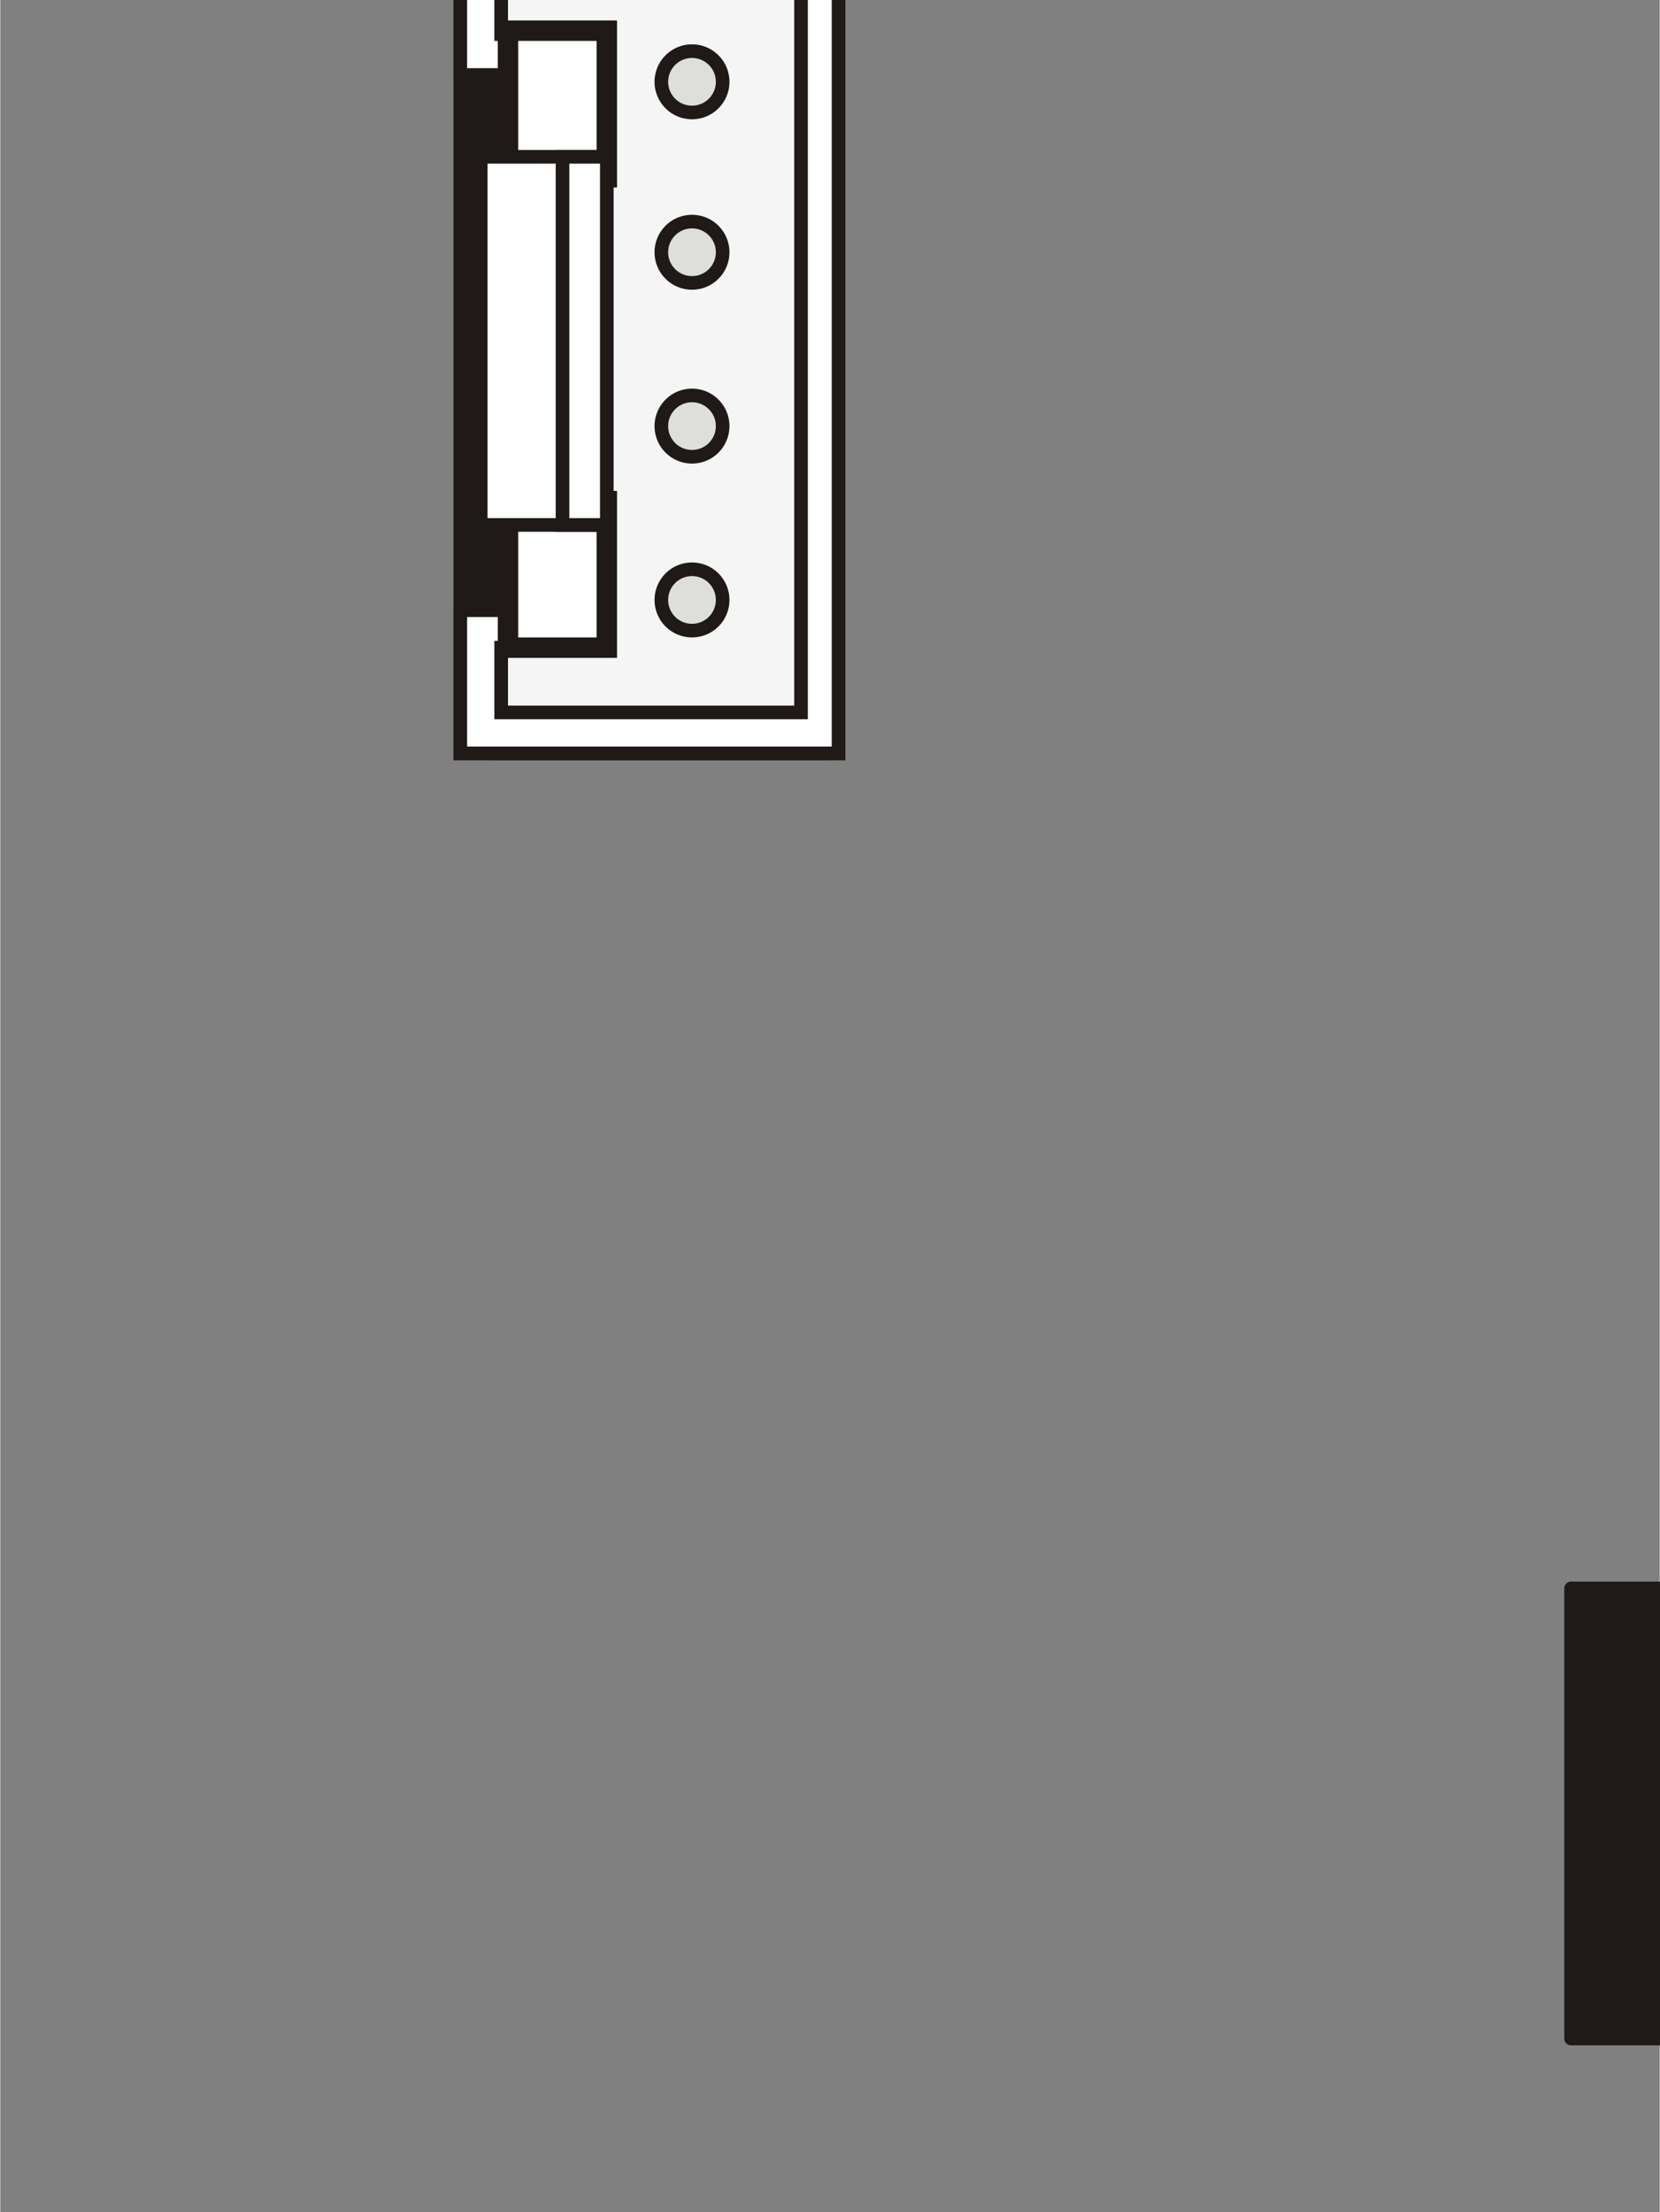 <?xml version="1.0" encoding="UTF-8" standalone="no"?>
<svg
   xmlns:dc="http://purl.org/dc/elements/1.1/"
   xmlns:cc="http://creativecommons.org/ns#"
   xmlns:rdf="http://www.w3.org/1999/02/22-rdf-syntax-ns#"
   xmlns:svg="http://www.w3.org/2000/svg"
   xmlns="http://www.w3.org/2000/svg"
   id="svg819"
   version="1.1"
   viewBox="0 0 0.487 0.649"
   clip-rule="evenodd"
   fill-rule="evenodd"
   image-rendering="optimizeQuality"
   text-rendering="geometricPrecision"
   shape-rendering="geometricPrecision"
   height="30.907mm"
   width="23.2mm"
   xml:space="preserve"><rect x="0" y="0" width="0.487" height="0.649" fill="#808080" stroke="none"/><defs
     id="defs823" /><g
     transform="translate(0.323,-0.05)"
     id="图层_x0020_1"><g
       id="_295329960" /><g
       id="_295329432"><rect
         style="fill:none;stroke:#1f1a17;stroke-width:0.004;stroke-linecap:round;stroke-linejoin:round"
         height="0.132"
         width="0.211"
         y="0.516"
         x="0.138"
         id="_295329672" /><rect
         style="fill:#1f1a17;stroke:#1f1a17;stroke-width:0.004;stroke-linecap:round;stroke-linejoin:round"
         height="0.132"
         width="0.036"
         y="0.516"
         x="0.138"
         id="_295329624" /><rect
         style="fill:#1f1a17;stroke:#1f1a17;stroke-width:0.004;stroke-linecap:round;stroke-linejoin:round"
         height="0.132"
         width="0.036"
         y="0.516"
         x="0.313"
         id="_295330296" /><rect
         style="fill:#383431;stroke:#1f1a17;stroke-width:0.004;stroke-linecap:round;stroke-linejoin:round"
         height="0.049"
         width="0.139"
         y="0.516"
         x="0.174"
         id="_295330224" /><rect
         style="fill:#1f1a17;stroke:#1f1a17;stroke-width:0.004;stroke-linecap:round;stroke-linejoin:round"
         height="0.057"
         width="0.139"
         y="0.565"
         x="0.174"
         id="_295329936" /><rect
         style="fill:#4d4948;stroke:#1f1a17;stroke-width:0.004;stroke-linecap:round;stroke-linejoin:round"
         height="0.021"
         width="0.058"
         y="0.544"
         x="0.215"
         id="_295329048" /><g
         id="g773"><rect
           style="fill:#dededd;stroke:#1f1a17;stroke-width:0.004;stroke-linecap:round;stroke-linejoin:round"
           height="0.044"
           width="0.011"
           y="0.565"
           x="0.195"
           id="_295328784" /><rect
           style="fill:#dededd;stroke:#1f1a17;stroke-width:0.004;stroke-linecap:round;stroke-linejoin:round"
           height="0.044"
           width="0.011"
           y="0.565"
           x="0.224"
           id="_295329528" /><rect
           style="fill:#dededd;stroke:#1f1a17;stroke-width:0.004;stroke-linecap:round;stroke-linejoin:round"
           height="0.044"
           width="0.011"
           y="0.565"
           x="0.253"
           id="_295329288" /><rect
           style="fill:#dededd;stroke:#1f1a17;stroke-width:0.004;stroke-linecap:round;stroke-linejoin:round"
           height="0.044"
           width="0.011"
           y="0.565"
           x="0.282"
           id="_295329312" /></g></g><g
       id="_251354640"><g
         id="g787" /></g><g
       id="_251354208"><rect
         style="fill:#1f1a17;stroke:#1f1a17;stroke-width:0.004"
         height="0.242"
         width="0.111"
         y="0.029"
         x="-0.188"
         id="_251354592" /><rect
         style="fill:#f5f5f5;stroke:#1f1a17;stroke-width:0.004"
         height="0.242"
         width="0.096"
         y="0.029"
         x="-0.177"
         id="_251354568" /><polygon
         transform="translate(-0.376,-0.052)"
         style="fill:#ffffff;stroke:#1f1a17;stroke-width:0.004"
         points="0.188,0.093 0.188,0.081 0.2,0.081 0.288,0.081 0.299,0.081 0.299,0.093 0.299,0.311 0.299,0.323 0.288,0.323 0.2,0.323 0.188,0.323 0.188,0.311 0.188,0.292 0.188,0.281 0.2,0.281 0.231,0.281 0.231,0.292 0.2,0.292 0.2,0.311 0.288,0.311 0.288,0.093 0.2,0.093 0.2,0.112 0.231,0.112 0.231,0.124 0.2,0.124 0.188,0.124 0.188,0.112 "
         id="_251354544" /><rect
         style="fill:#ffffff;stroke:#1f1a17;stroke-width:0.006"
         y="-0.174"
         x="-0.102"
         height="0.029"
         width="0.043"
         transform="rotate(-90)"
         id="_251354688" /><rect
         style="fill:#ffffff;stroke:#1f1a17;stroke-width:0.006"
         y="-0.174"
         x="0.197"
         height="0.029"
         width="0.043"
         transform="matrix(0,1,1,0,0,0)"
         id="_251354712" /><rect
         style="fill:#ffffff;stroke:#1f1a17;stroke-width:0.004"
         height="0.108"
         width="0.036"
         y="0.096"
         x="-0.182"
         id="_251354472" /><rect
         style="fill:#ffffff;stroke:#1f1a17;stroke-width:0.004"
         height="0.108"
         width="0.013"
         y="0.096"
         x="-0.158"
         id="_251354376" /><g
         id="g801"><circle
           style="fill:#dededd;stroke:#1f1a17;stroke-width:0.004"
           r="0.009"
           cy="0.074"
           cx="-0.12"
           id="_251354232" /><circle
           style="fill:#dededd;stroke:#1f1a17;stroke-width:0.004"
           r="0.009"
           cy="0.124"
           cx="-0.12"
           id="_251354784" /><circle
           style="fill:#dededd;stroke:#1f1a17;stroke-width:0.004"
           r="0.009"
           cy="0.175"
           cx="-0.12"
           id="_251354040" /><circle
           style="fill:#dededd;stroke:#1f1a17;stroke-width:0.004"
           r="0.009"
           cy="0.226"
           cx="-0.12"
           id="_251354280" /></g></g><g
       id="_251353680"><g
         id="g815" /></g></g></svg>